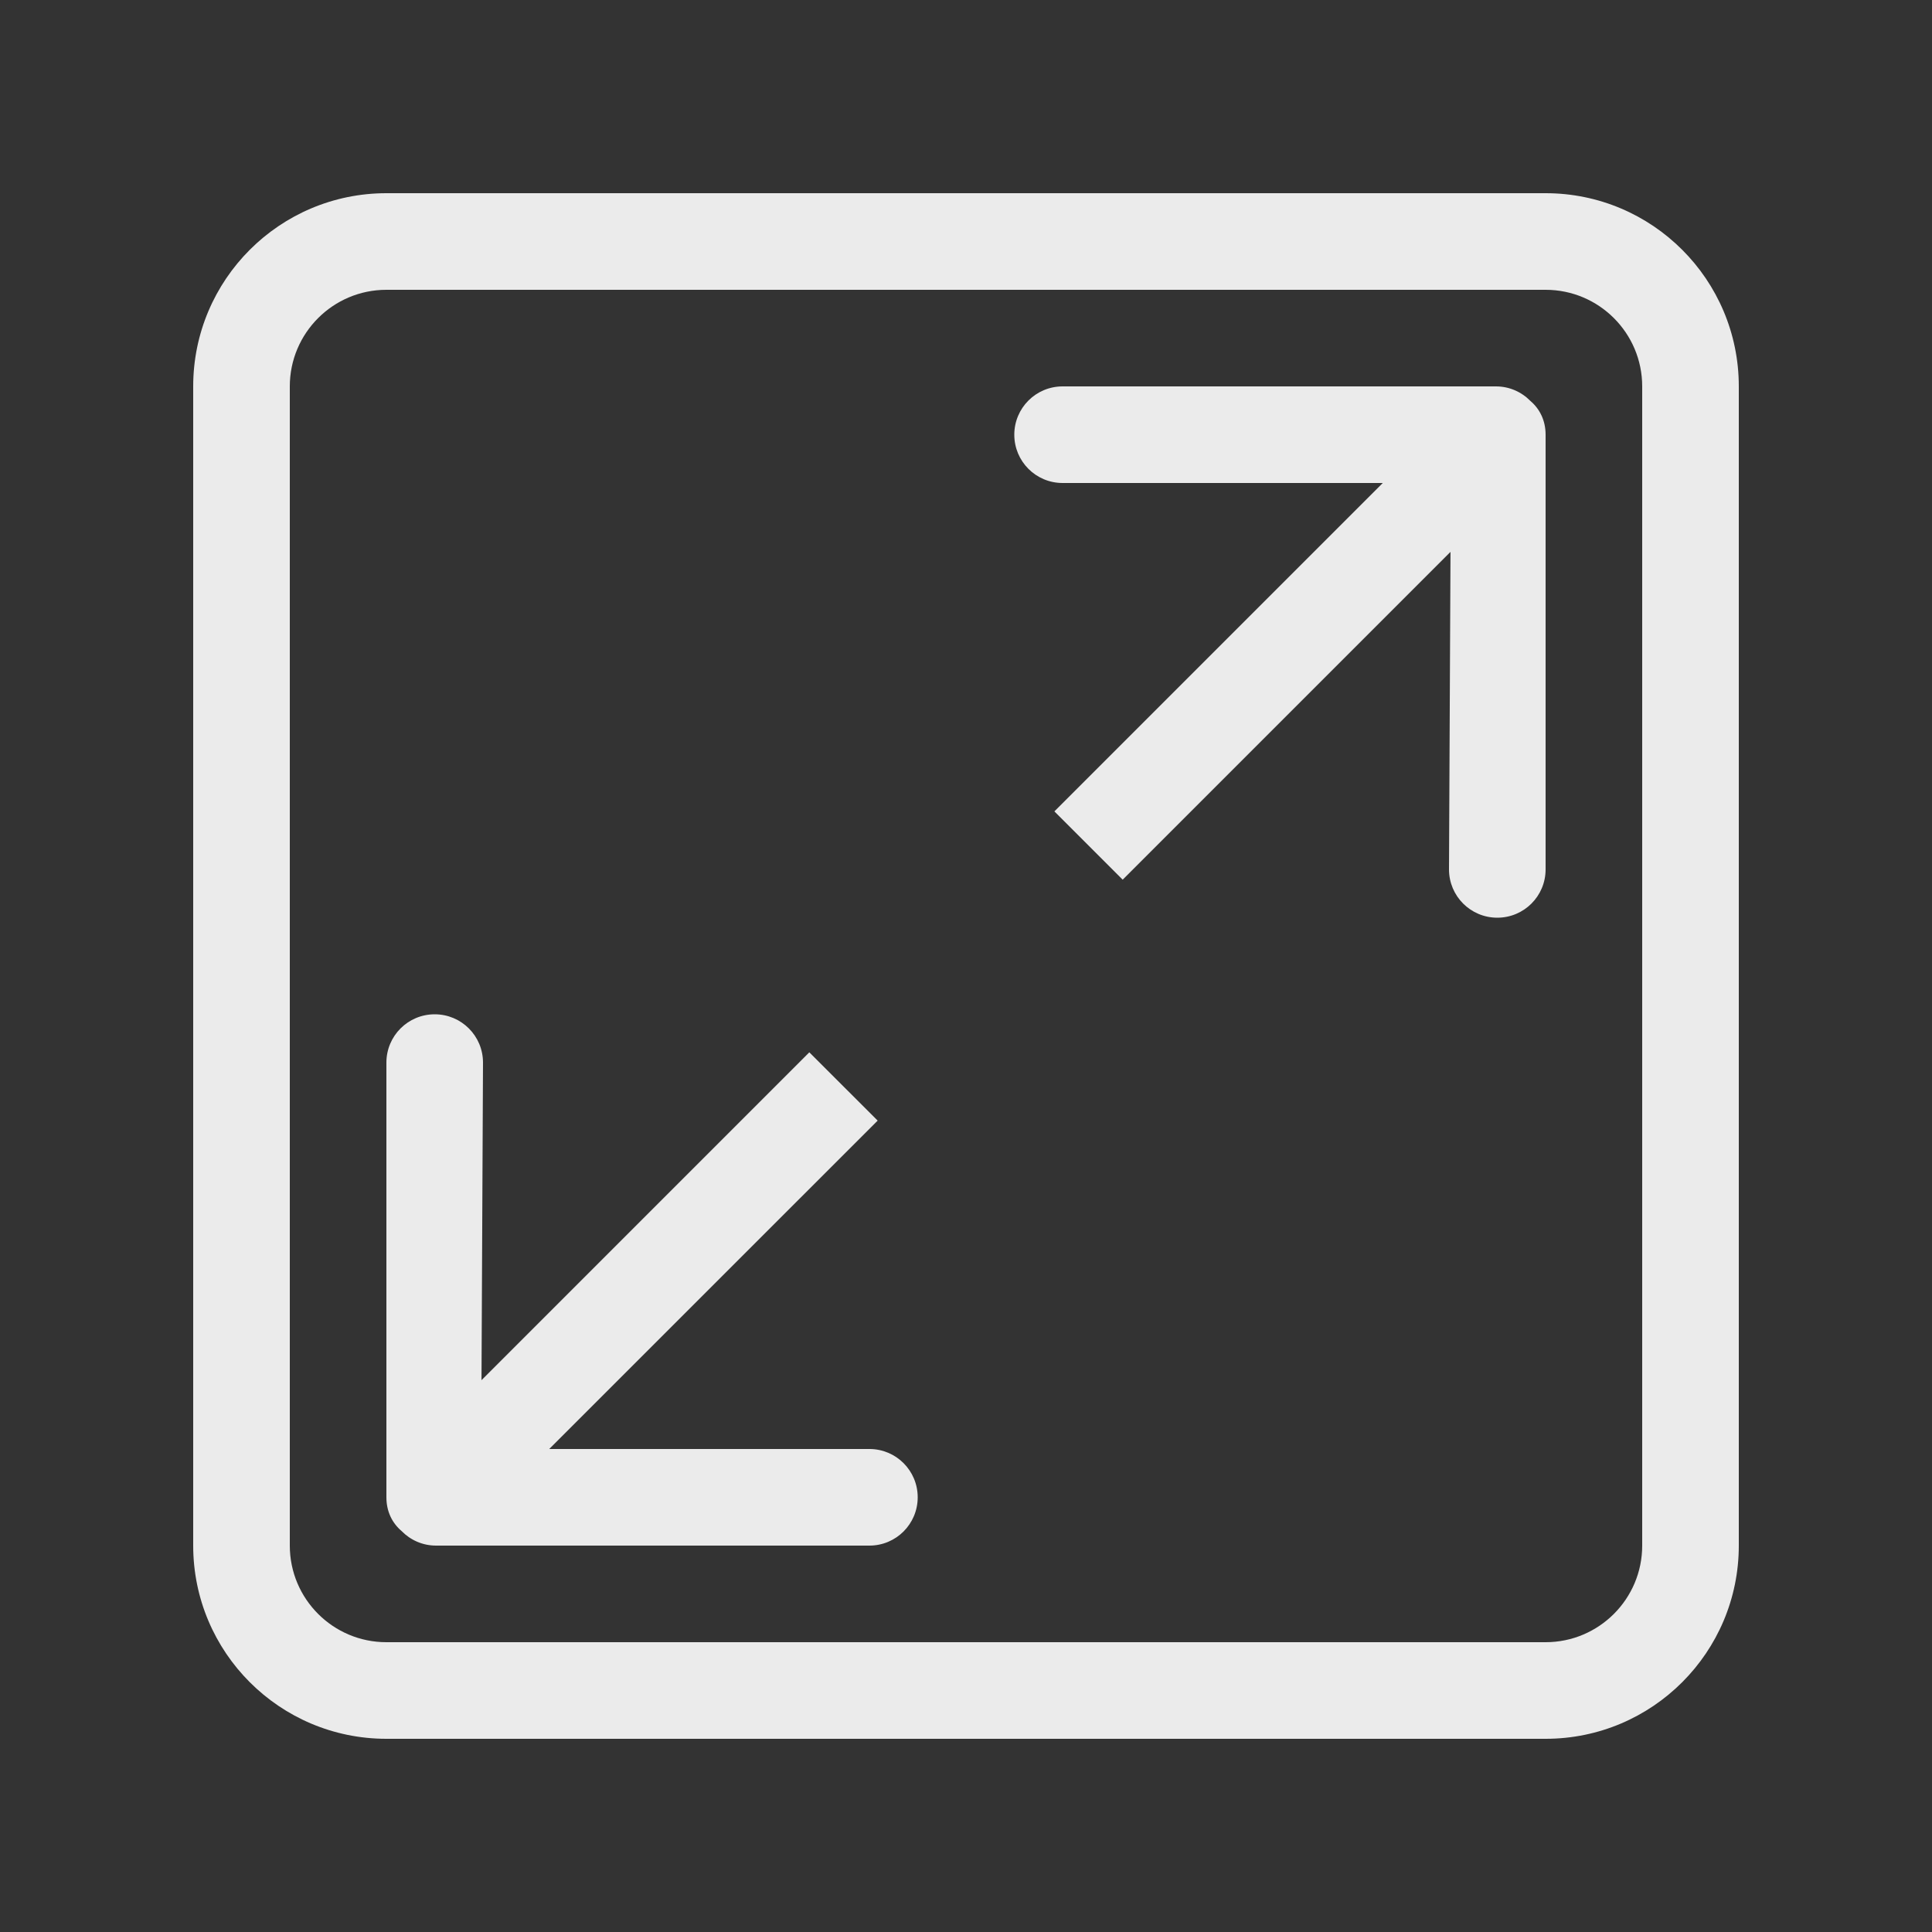 <!-- Generated by IcoMoon.io -->
<svg version="1.1" xmlns="http://www.w3.org/2000/svg" width="40" height="40" viewBox="0 0 40 40">
<rect x="0" y="0" width="40" height="40" fill="#333333" stroke="none"/>
<title>bm-enlarge</title>
<path fill="#ebebeb" d="M34 32c0 1.104-0.896 2-2 2h-24c-1.104 0-2-0.896-2-2v-24c0-1.104 0.896-2 2-2h24c1.104 0 2 0.896 2 2v24zM32 4h-24c-2.209 0-4 1.791-4 4v24c0 2.209 1.791 4 4 4h24c2.209 0 4-1.791 4-4v-24c0-2.209-1.791-4-4-4v0zM30.972 8h-8.972c-0.553 0-1 0.447-1 1s0.447 1 1 1h6.629l-6.799 6.799 1.414 1.414 6.787-6.787-0.031 6.574c0 0.553 0.447 1 1 1s1-0.447 1-1v-9c0-0.296-0.122-0.535-0.315-0.699-0.182-0.186-0.434-0.301-0.713-0.301v0zM18 30h-6.629l6.8-6.799-1.415-1.414-6.787 6.788 0.031-6.575c0-0.553-0.447-1-1-1s-1 0.447-1 1v9c0 0.297 0.122 0.535 0.315 0.699 0.182 0.186 0.434 0.301 0.713 0.301h8.972c0.553 0 1-0.447 1-1s-0.447-1-1-1v0z"></path>
</svg>
